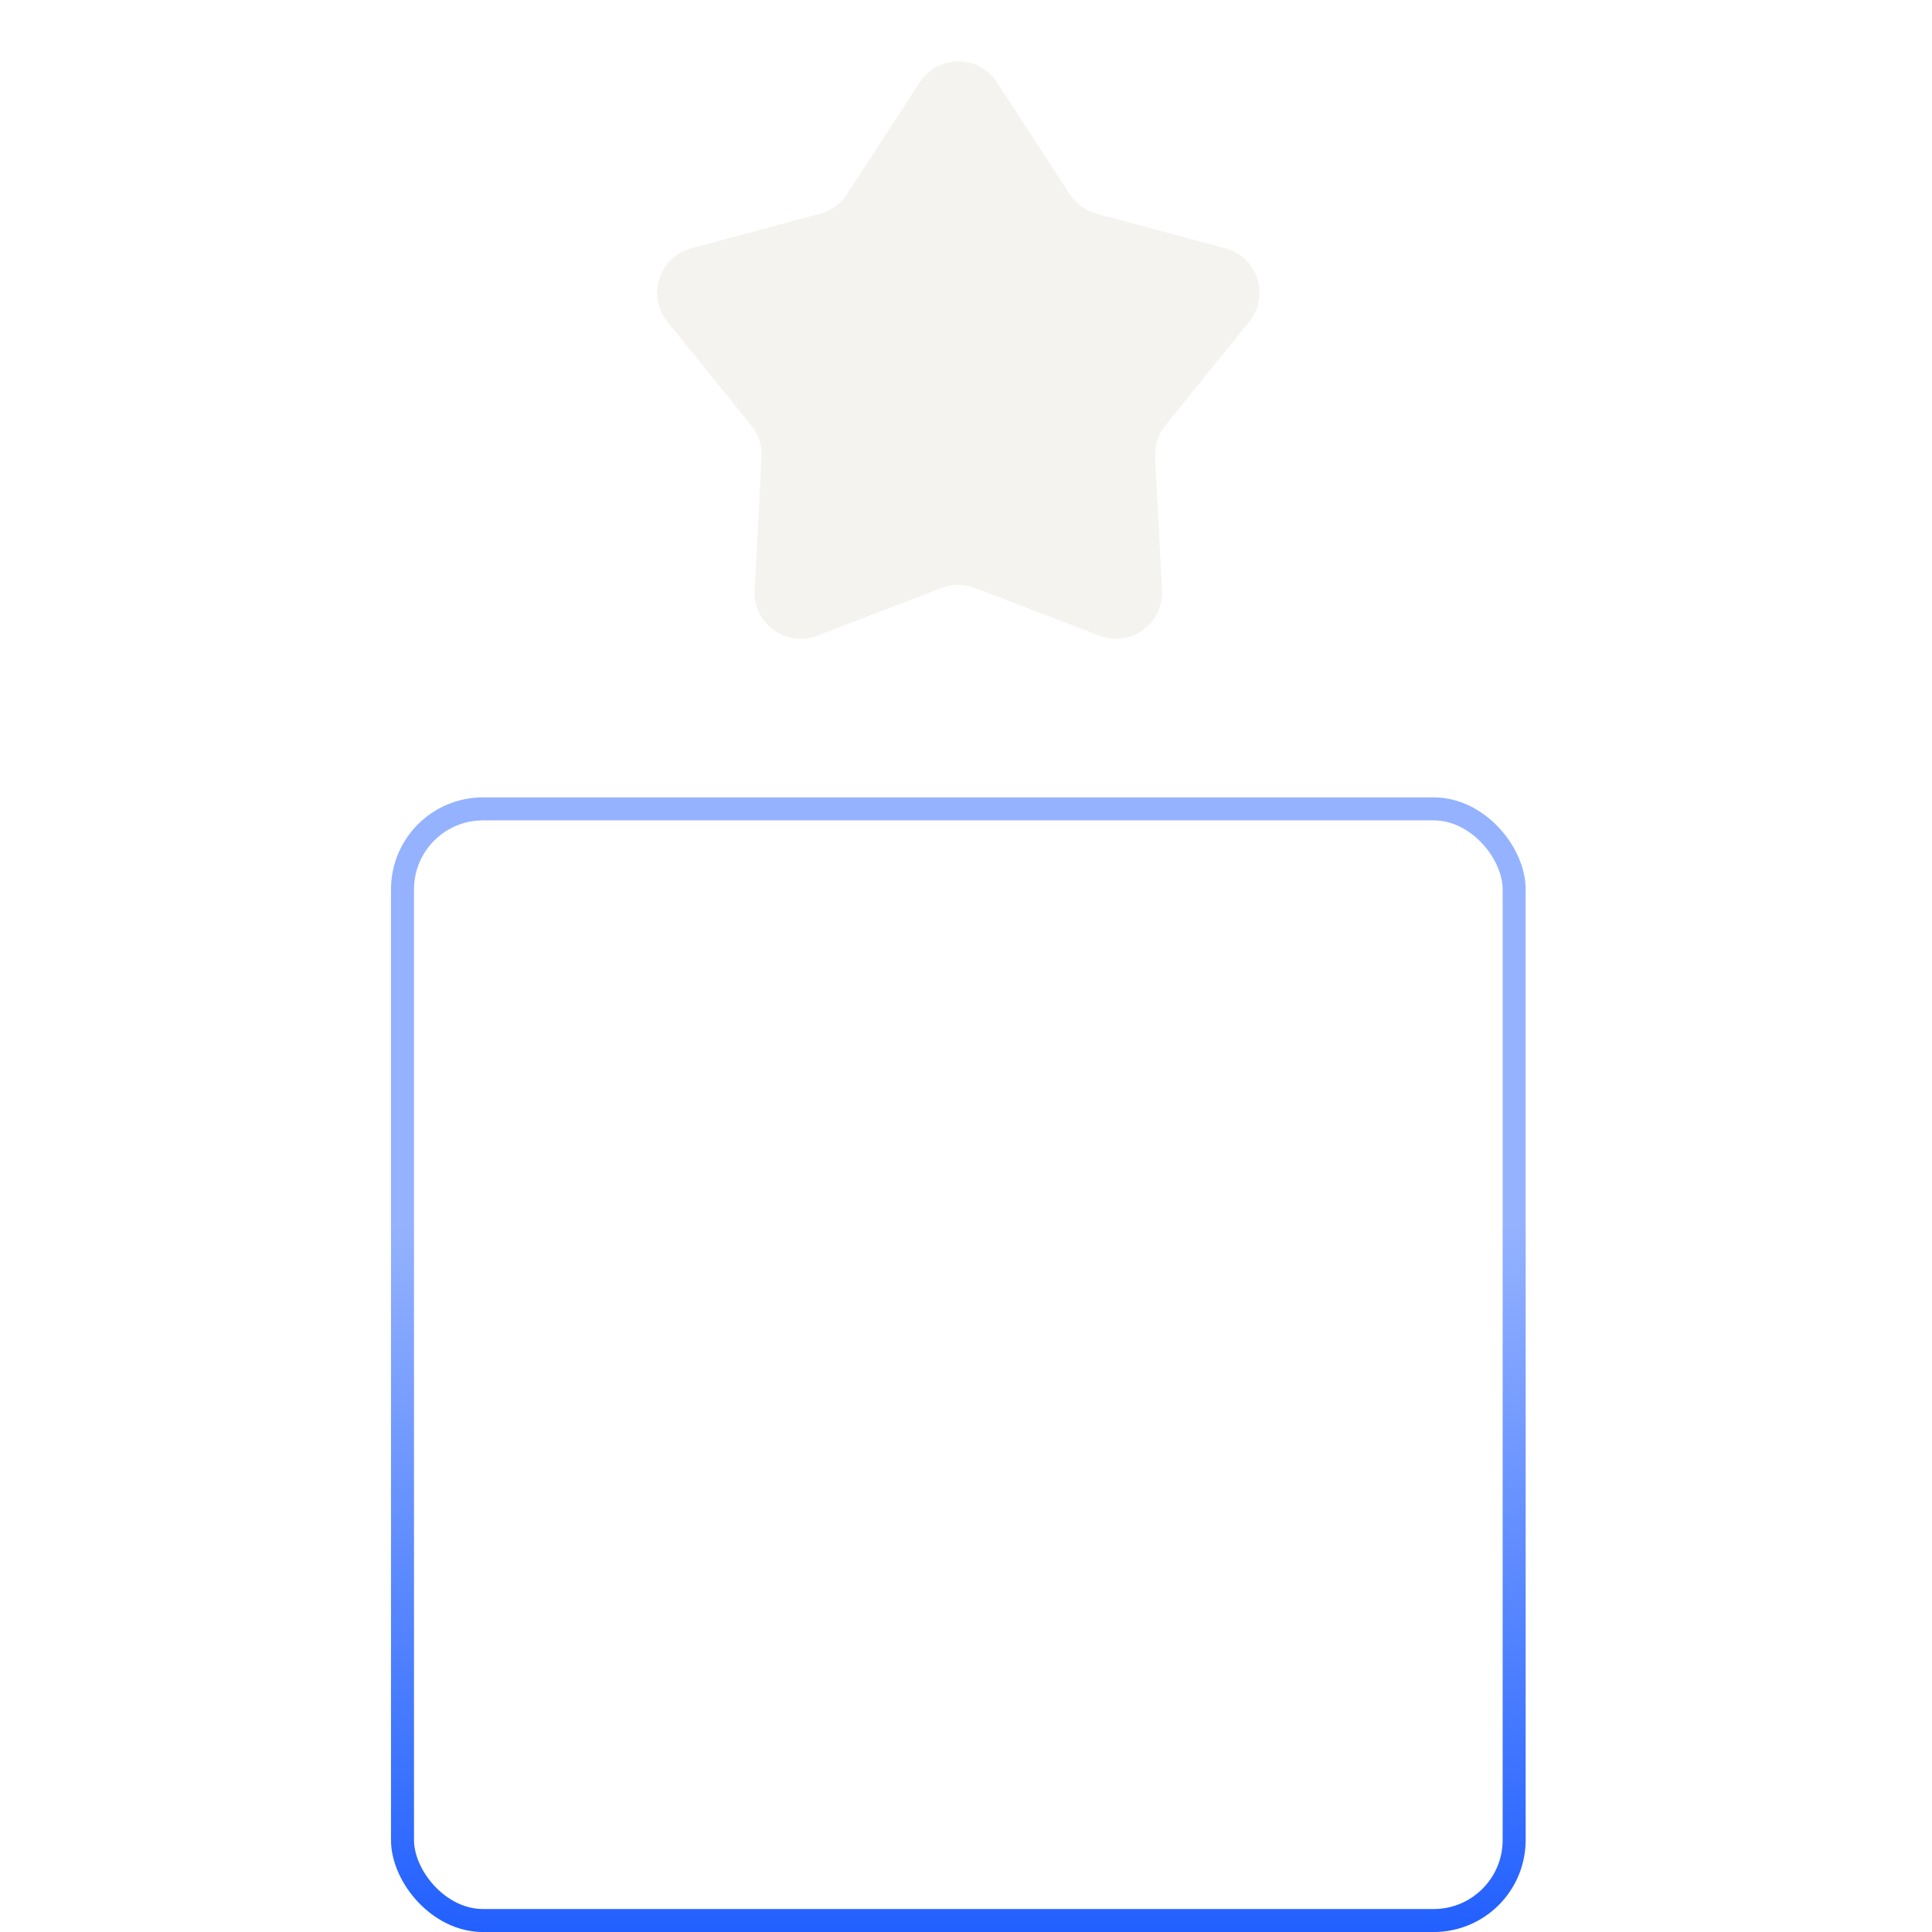 <svg width="84" height="84" viewBox="0 0 84 84" fill="none" xmlns="http://www.w3.org/2000/svg">
<g id="Icon" clip-path="url(#clip0_342_193)">
<g id="Group 1">
<path id="Star 1" d="M39.99 3.576C40.779 2.364 42.554 2.364 43.343 3.576L46.512 8.447C46.781 8.86 47.193 9.16 47.669 9.288L53.281 10.797C54.678 11.172 55.226 12.861 54.317 13.986L50.664 18.505C50.354 18.888 50.197 19.373 50.222 19.865L50.521 25.669C50.595 27.113 49.159 28.157 47.809 27.639L42.381 25.562C41.921 25.386 41.412 25.386 40.951 25.562L35.524 27.639C34.173 28.157 32.737 27.113 32.812 25.669L33.111 19.865C33.136 19.373 32.978 18.888 32.669 18.505L29.016 13.986C28.106 12.861 28.655 11.172 30.052 10.797L35.663 9.288C36.14 9.16 36.552 8.86 36.821 8.447L39.99 3.576Z" fill="#F5F3F0"/>
<rect id="Rectangle 31" x="33" y="34.668" width="17.333" height="49.333" fill="url(#paint0_linear_342_193)"/>
<g id="Rectangle 32" filter="url(#filter0_b_342_193)">
<rect x="17" y="34.668" width="49.333" height="49.333" rx="4" fill="white" fill-opacity="0.2"/>
<rect x="17.5" y="35.168" width="48.333" height="48.333" rx="3.5" stroke="url(#paint1_linear_342_193)"/>
</g>
</g>
</g>
<defs>
<filter id="filter0_b_342_193" x="5" y="22.668" width="73.333" height="73.334" filterUnits="userSpaceOnUse" color-interpolation-filters="sRGB">
<feFlood flood-opacity="0" result="BackgroundImageFix"/>
<feGaussianBlur in="BackgroundImageFix" stdDeviation="6"/>
<feComposite in2="SourceAlpha" operator="in" result="effect1_backgroundBlur_342_193"/>
<feBlend mode="normal" in="SourceGraphic" in2="effect1_backgroundBlur_342_193" result="shape"/>
</filter>
<linearGradient id="paint0_linear_342_193" x1="41.667" y1="34.668" x2="41.667" y2="84.001" gradientUnits="userSpaceOnUse">
<stop stop-color="white"/>
<stop offset="0.815" stop-color="white" stop-opacity="0"/>
</linearGradient>
<linearGradient id="paint1_linear_342_193" x1="41.667" y1="34.668" x2="41.667" y2="84.001" gradientUnits="userSpaceOnUse">
<stop offset="0.378" stop-color="#94B2FF"/>
<stop offset="1" stop-color="#2260FF"/>
</linearGradient>
<clipPath id="clip0_342_193">
<rect width="84" height="84" fill="white"/>
</clipPath>
</defs>
</svg>
